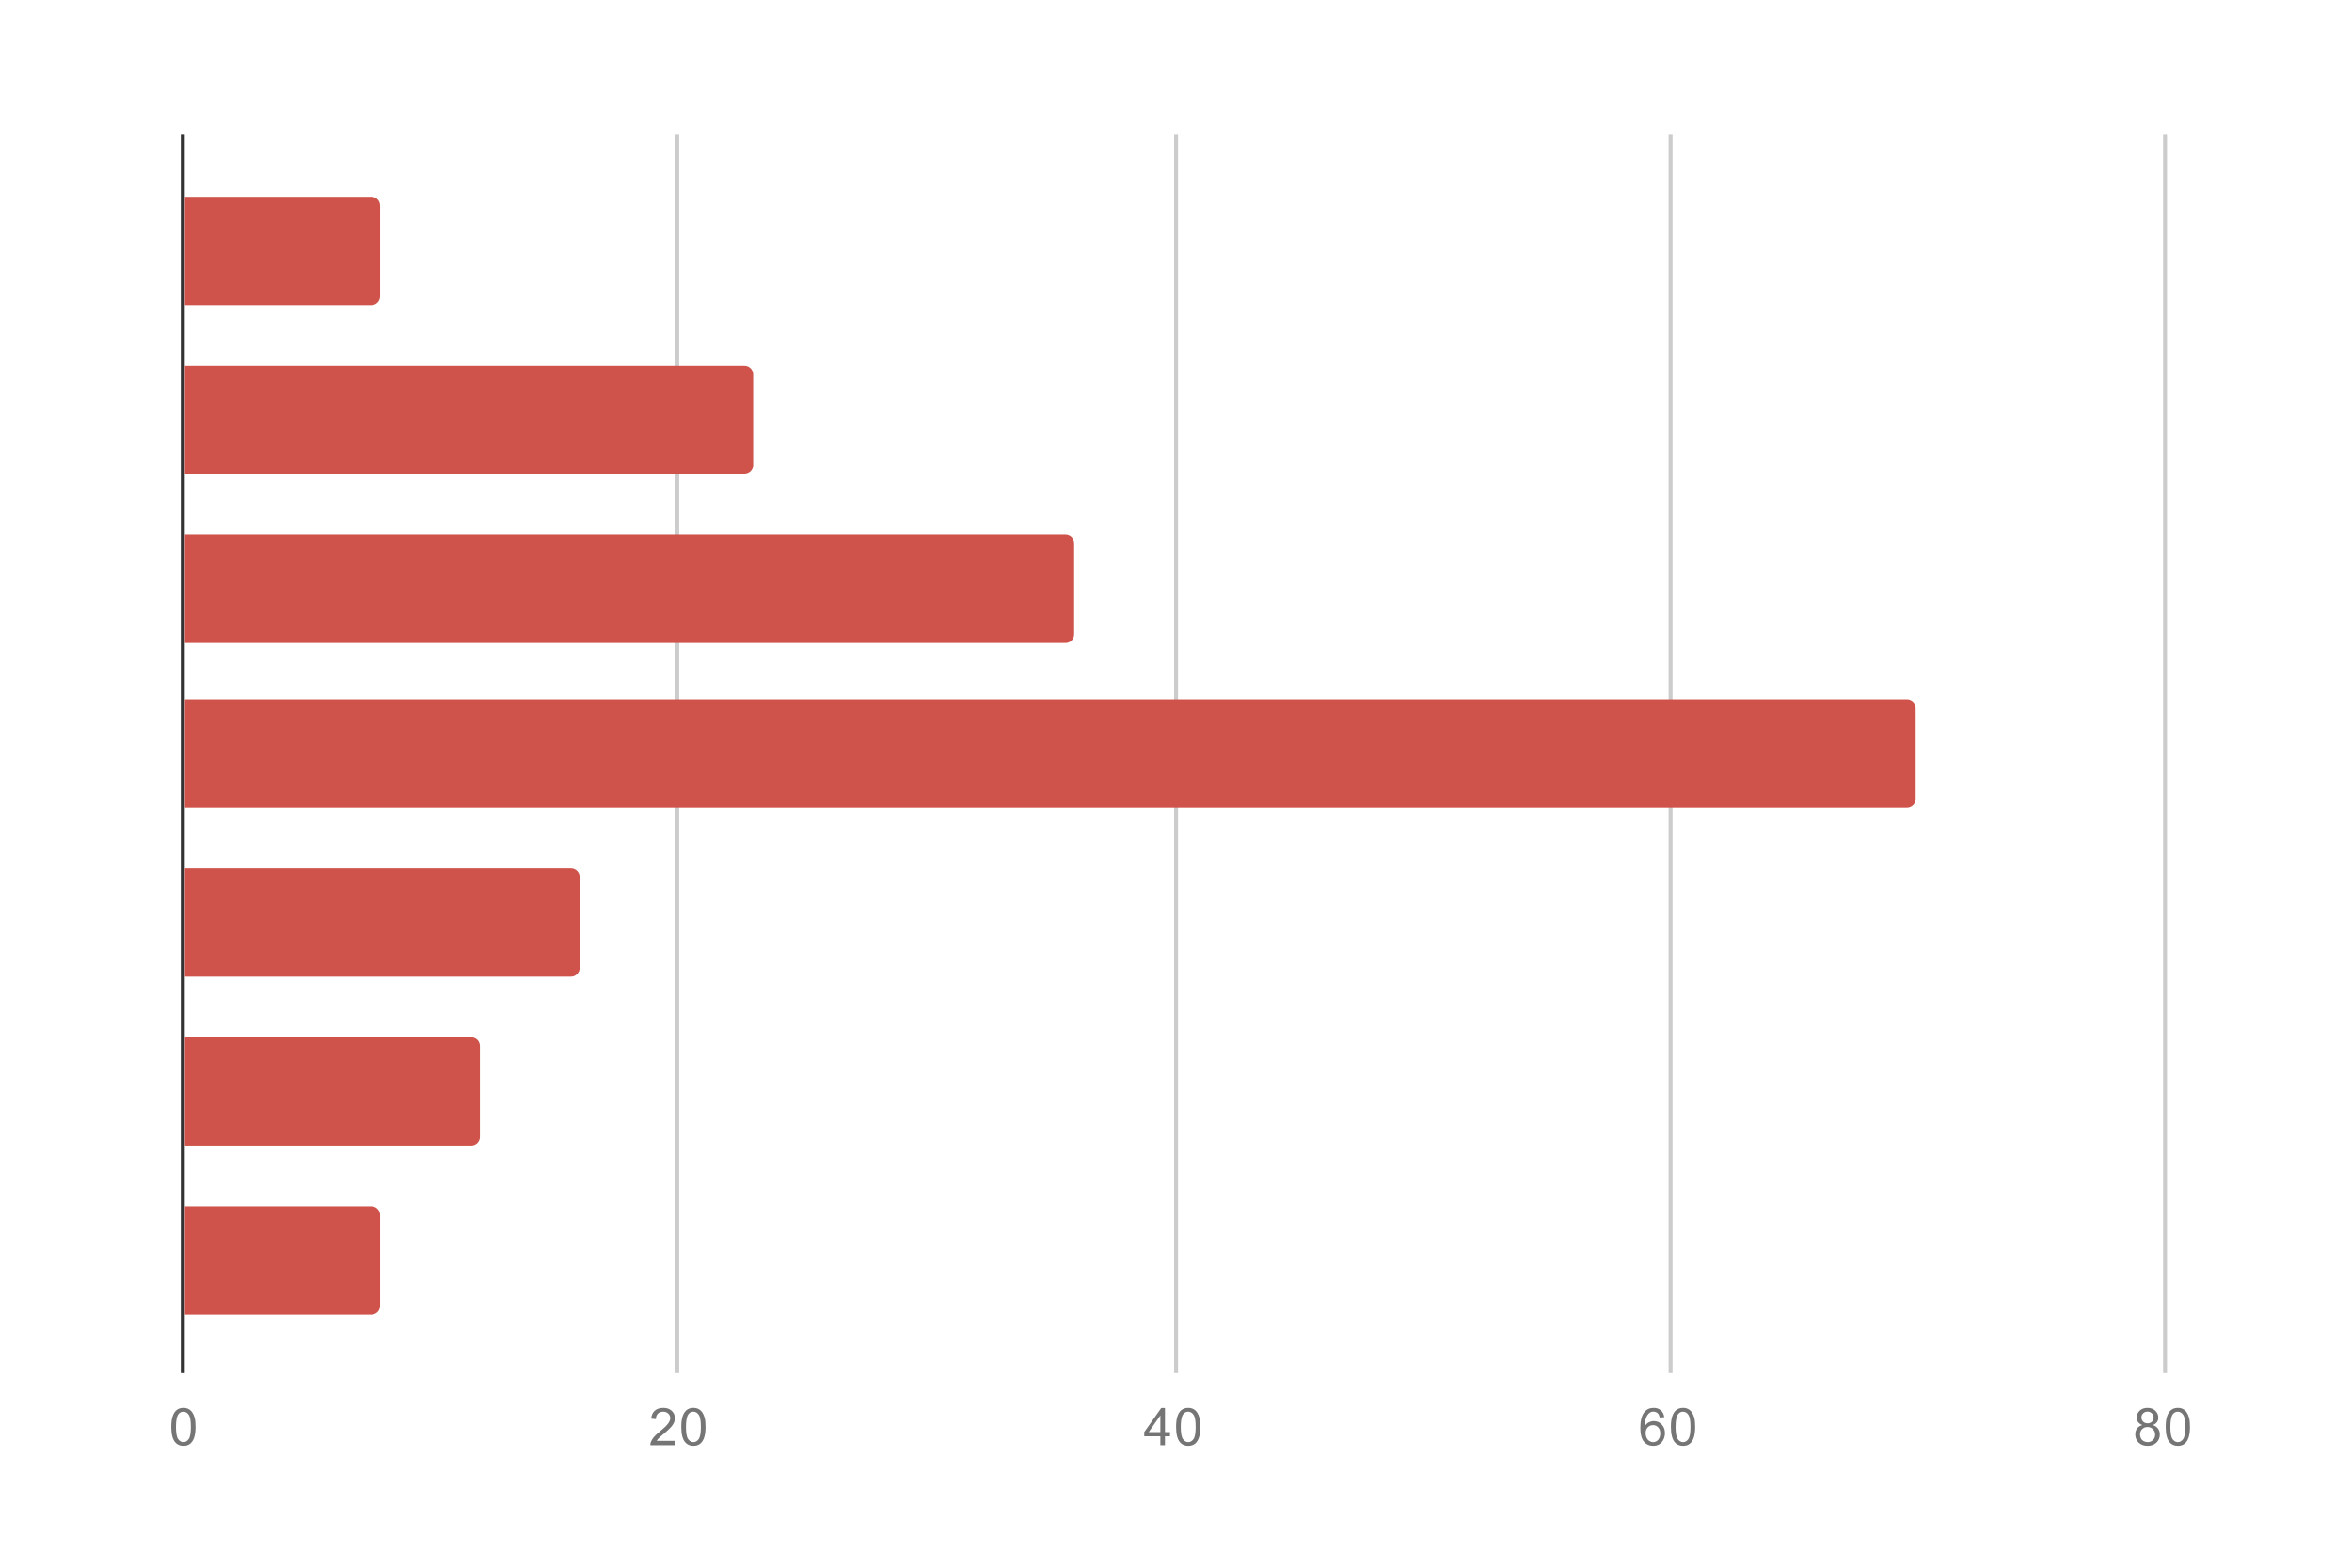 <svg width="600" height="400" viewBox="0 0 600 400" fill="none" xmlns="http://www.w3.org/2000/svg">
<g clip-path="url(#clip0_1430_628)">
<path d="M46.619 34.173V350.35" stroke="#333333" stroke-miterlimit="10"/>
<path d="M172.766 34.173V350.35" stroke="#CCCCCC" stroke-miterlimit="10"/>
<path d="M300.02 34.173V350.35" stroke="#CCCCCC" stroke-miterlimit="10"/>
<path d="M426.168 34.173V350.35" stroke="#CCCCCC" stroke-miterlimit="10"/>
<path d="M552.316 34.173V350.35" stroke="#CCCCCC" stroke-miterlimit="10"/>
<path d="M47.172 77.841V50.203H94.754C95.976 50.203 96.967 51.193 96.967 52.414V75.629C96.967 76.851 95.976 77.841 94.754 77.841H47.172Z" fill="#CF534A"/>
<path d="M47.172 120.956V93.318H189.918C191.14 93.318 192.131 94.308 192.131 95.529V118.745C192.131 119.966 191.14 120.956 189.918 120.956H47.172Z" fill="#CF534A"/>
<path d="M47.172 164.071V136.433H271.803C273.025 136.433 274.016 137.423 274.016 138.644V161.86C274.016 163.081 273.025 164.071 271.803 164.071H47.172Z" fill="#CF534A"/>
<path d="M47.172 206.08V178.442H486.475C487.697 178.442 488.688 179.432 488.688 180.653V203.869C488.688 205.09 487.697 206.08 486.475 206.08H47.172Z" fill="#CF534A"/>
<path d="M47.172 249.196V221.558H145.655C146.878 221.558 147.869 222.548 147.869 223.769V246.984C147.869 248.206 146.878 249.196 145.655 249.196H47.172Z" fill="#CF534A"/>
<path d="M47.172 292.31V264.673H120.205C121.427 264.673 122.418 265.663 122.418 266.884V290.099C122.418 291.321 121.427 292.31 120.205 292.31H47.172Z" fill="#CF534A"/>
<path d="M47.172 335.426V307.788H94.754C95.976 307.788 96.967 308.778 96.967 309.999V333.215C96.967 334.436 95.976 335.426 94.754 335.426H47.172Z" fill="#CF534A"/>
<path d="M43.685 364.076C43.685 362.947 43.801 362.043 44.031 361.364C44.262 360.673 44.602 360.143 45.051 359.775C45.513 359.406 46.089 359.222 46.78 359.222C47.288 359.222 47.731 359.326 48.112 359.533C48.504 359.74 48.826 360.04 49.08 360.431C49.334 360.811 49.53 361.277 49.668 361.83C49.806 362.383 49.875 363.132 49.875 364.076C49.875 365.193 49.76 366.091 49.53 366.771C49.31 367.45 48.971 367.98 48.509 368.36C48.06 368.728 47.484 368.912 46.78 368.912C45.87 368.912 45.149 368.584 44.619 367.928C43.997 367.145 43.685 365.861 43.685 364.076ZM44.879 364.076C44.879 365.63 45.063 366.667 45.432 367.185C45.801 367.703 46.25 367.962 46.78 367.962C47.322 367.962 47.772 367.703 48.129 367.185C48.498 366.667 48.682 365.63 48.682 364.076C48.682 362.51 48.498 361.473 48.129 360.967C47.772 360.448 47.316 360.189 46.763 360.189C46.233 360.189 45.806 360.414 45.484 360.863C45.08 361.439 44.879 362.51 44.879 364.076Z" fill="#757575"/>
<path d="M172.182 367.634V368.757H165.889C165.889 368.481 165.935 368.21 166.027 367.945C166.188 367.519 166.442 367.099 166.788 366.684C167.145 366.27 167.658 365.792 168.327 365.25C169.364 364.398 170.061 363.725 170.419 363.229C170.787 362.734 170.972 362.268 170.972 361.83C170.972 361.37 170.805 360.984 170.471 360.673C170.136 360.35 169.704 360.189 169.174 360.189C168.609 360.189 168.159 360.356 167.825 360.69C167.491 361.024 167.318 361.491 167.306 362.089L166.113 361.968C166.194 361.07 166.5 360.391 167.03 359.93C167.572 359.458 168.298 359.222 169.208 359.222C170.119 359.222 170.839 359.475 171.37 359.982C171.9 360.489 172.165 361.116 172.165 361.865C172.165 362.245 172.084 362.619 171.923 362.988C171.773 363.345 171.514 363.73 171.145 364.145C170.787 364.548 170.194 365.101 169.364 365.803C168.661 366.391 168.206 366.794 167.998 367.012C167.802 367.22 167.641 367.427 167.514 367.634H172.182ZM173.79 364.076C173.79 362.947 173.905 362.043 174.136 361.364C174.367 360.673 174.707 360.143 175.156 359.775C175.617 359.406 176.193 359.222 176.885 359.222C177.392 359.222 177.836 359.326 178.216 359.533C178.608 359.74 178.931 360.04 179.185 360.431C179.438 360.811 179.634 361.277 179.773 361.83C179.911 362.383 179.98 363.132 179.98 364.076C179.98 365.193 179.865 366.091 179.634 366.771C179.415 367.45 179.075 367.98 178.614 368.36C178.165 368.728 177.588 368.912 176.885 368.912C175.974 368.912 175.254 368.584 174.724 367.928C174.101 367.145 173.79 365.861 173.79 364.076ZM174.983 364.076C174.983 365.63 175.168 366.667 175.536 367.185C175.905 367.703 176.355 367.962 176.885 367.962C177.427 367.962 177.876 367.703 178.234 367.185C178.603 366.667 178.787 365.63 178.787 364.076C178.787 362.51 178.603 361.473 178.234 360.967C177.876 360.448 177.421 360.189 176.868 360.189C176.338 360.189 175.911 360.414 175.588 360.863C175.185 361.439 174.983 362.51 174.983 364.076Z" fill="#757575"/>
<path d="M296.01 368.757V366.477H291.895V365.406L296.234 359.256H297.185V365.406H298.465V366.477H297.185V368.757H296.01ZM296.01 365.406V361.139L293.036 365.406H296.01ZM300.021 364.076C300.021 362.947 300.136 362.043 300.367 361.364C300.597 360.673 300.937 360.143 301.387 359.775C301.848 359.406 302.424 359.222 303.116 359.222C303.623 359.222 304.067 359.326 304.447 359.533C304.839 359.74 305.162 360.04 305.415 360.431C305.669 360.811 305.865 361.277 306.003 361.83C306.141 362.383 306.211 363.132 306.211 364.076C306.211 365.193 306.095 366.091 305.865 366.771C305.646 367.45 305.306 367.98 304.845 368.36C304.395 368.728 303.819 368.912 303.116 368.912C302.205 368.912 301.485 368.584 300.954 367.928C300.332 367.145 300.021 365.861 300.021 364.076ZM301.214 364.076C301.214 365.63 301.398 366.667 301.767 367.185C302.136 367.703 302.585 367.962 303.116 367.962C303.657 367.962 304.107 367.703 304.464 367.185C304.833 366.667 305.018 365.63 305.018 364.076C305.018 362.51 304.833 361.473 304.464 360.967C304.107 360.448 303.652 360.189 303.098 360.189C302.568 360.189 302.142 360.414 301.819 360.863C301.416 361.439 301.214 362.51 301.214 364.076Z" fill="#757575"/>
<path d="M424.556 361.588L423.398 361.675C423.294 361.214 423.15 360.88 422.966 360.673C422.643 360.339 422.251 360.172 421.79 360.172C421.421 360.172 421.093 360.276 420.805 360.483C420.447 360.759 420.159 361.157 419.94 361.675C419.733 362.181 419.623 362.907 419.612 363.851C419.888 363.425 420.228 363.109 420.632 362.901C421.047 362.694 421.479 362.59 421.928 362.59C422.701 362.59 423.358 362.878 423.899 363.454C424.453 364.03 424.729 364.767 424.729 365.665C424.729 366.264 424.597 366.822 424.332 367.341C424.078 367.847 423.727 368.239 423.277 368.515C422.827 368.78 422.32 368.912 421.756 368.912C420.776 368.912 419.98 368.555 419.369 367.841C418.759 367.128 418.453 365.953 418.453 364.318C418.453 362.475 418.793 361.139 419.473 360.31C420.061 359.585 420.856 359.222 421.859 359.222C422.608 359.222 423.219 359.435 423.692 359.861C424.176 360.276 424.464 360.851 424.556 361.588ZM419.802 365.682C419.802 366.085 419.882 366.471 420.044 366.84C420.217 367.197 420.453 367.473 420.753 367.669C421.064 367.865 421.392 367.962 421.738 367.962C422.222 367.962 422.643 367.767 423 367.375C423.358 366.972 423.536 366.431 423.536 365.751C423.536 365.095 423.358 364.577 423 364.197C422.655 363.817 422.217 363.627 421.686 363.627C421.156 363.627 420.707 363.817 420.338 364.197C419.98 364.577 419.802 365.072 419.802 365.682ZM426.251 364.076C426.251 362.947 426.366 362.043 426.597 361.364C426.827 360.673 427.167 360.143 427.617 359.775C428.078 359.406 428.654 359.222 429.346 359.222C429.853 359.222 430.297 359.326 430.677 359.533C431.069 359.74 431.392 360.04 431.645 360.431C431.899 360.811 432.095 361.277 432.233 361.83C432.372 362.383 432.441 363.132 432.441 364.076C432.441 365.193 432.325 366.091 432.095 366.771C431.876 367.45 431.536 367.98 431.075 368.36C430.625 368.728 430.049 368.912 429.346 368.912C428.435 368.912 427.715 368.584 427.185 367.928C426.562 367.145 426.251 365.861 426.251 364.076ZM427.444 364.076C427.444 365.63 427.628 366.667 427.997 367.185C428.366 367.703 428.816 367.962 429.346 367.962C429.888 367.962 430.337 367.703 430.694 367.185C431.063 366.667 431.248 365.63 431.248 364.076C431.248 362.51 431.063 361.473 430.694 360.967C430.337 360.448 429.882 360.189 429.329 360.189C428.798 360.189 428.372 360.414 428.049 360.863C427.646 361.439 427.444 362.51 427.444 364.076Z" fill="#757575"/>
<path d="M546.534 363.609C546.05 363.425 545.687 363.172 545.445 362.849C545.214 362.515 545.099 362.124 545.099 361.675C545.099 360.984 545.347 360.402 545.843 359.93C546.35 359.458 547.013 359.222 547.831 359.222C548.661 359.222 549.329 359.464 549.837 359.947C550.344 360.431 550.597 361.018 550.597 361.709C550.597 362.147 550.482 362.527 550.252 362.849C550.021 363.172 549.669 363.425 549.197 363.609C549.785 363.794 550.228 364.099 550.528 364.525C550.828 364.951 550.978 365.458 550.978 366.045C550.978 366.851 550.69 367.531 550.113 368.083C549.548 368.636 548.793 368.912 547.848 368.912C546.915 368.912 546.16 368.636 545.583 368.083C545.007 367.531 544.719 366.84 544.719 366.01C544.719 365.389 544.874 364.87 545.186 364.456C545.508 364.041 545.958 363.759 546.534 363.609ZM546.292 361.623C546.292 362.072 546.436 362.441 546.724 362.728C547.024 363.016 547.404 363.16 547.866 363.16C548.315 363.16 548.684 363.022 548.972 362.746C549.26 362.458 549.404 362.107 549.404 361.692C549.404 361.266 549.255 360.909 548.955 360.621C548.655 360.322 548.286 360.172 547.848 360.172C547.399 360.172 547.024 360.316 546.724 360.604C546.436 360.892 546.292 361.231 546.292 361.623ZM545.929 366.01C545.929 366.344 546.004 366.667 546.154 366.978C546.315 367.289 546.551 367.531 546.863 367.703C547.174 367.876 547.508 367.962 547.866 367.962C548.419 367.962 548.874 367.784 549.231 367.427C549.6 367.07 549.785 366.615 549.785 366.062C549.785 365.498 549.6 365.032 549.231 364.663C548.863 364.295 548.396 364.11 547.831 364.11C547.278 364.11 546.822 364.295 546.465 364.663C546.108 365.02 545.929 365.469 545.929 366.01ZM552.482 364.076C552.482 362.947 552.597 362.043 552.828 361.364C553.058 360.673 553.398 360.143 553.848 359.775C554.309 359.406 554.885 359.222 555.577 359.222C556.084 359.222 556.528 359.326 556.908 359.533C557.3 359.74 557.623 360.04 557.876 360.431C558.13 360.811 558.326 361.277 558.464 361.83C558.603 362.383 558.672 363.132 558.672 364.076C558.672 365.193 558.556 366.091 558.326 366.771C558.107 367.45 557.767 367.98 557.306 368.36C556.856 368.728 556.28 368.912 555.577 368.912C554.666 368.912 553.946 368.584 553.416 367.928C552.793 367.145 552.482 365.861 552.482 364.076ZM553.675 364.076C553.675 365.63 553.859 366.667 554.228 367.185C554.597 367.703 555.047 367.962 555.577 367.962C556.119 367.962 556.568 367.703 556.925 367.185C557.294 366.667 557.479 365.63 557.479 364.076C557.479 362.51 557.294 361.473 556.925 360.967C556.568 360.448 556.113 360.189 555.56 360.189C555.029 360.189 554.603 360.414 554.28 360.863C553.877 361.439 553.675 362.51 553.675 364.076Z" fill="#757575"/>
</g>
<defs>
<clipPath id="clip0_1430_628">
<rect width="600" height="400" fill="white"/>
</clipPath>
</defs>
</svg>
